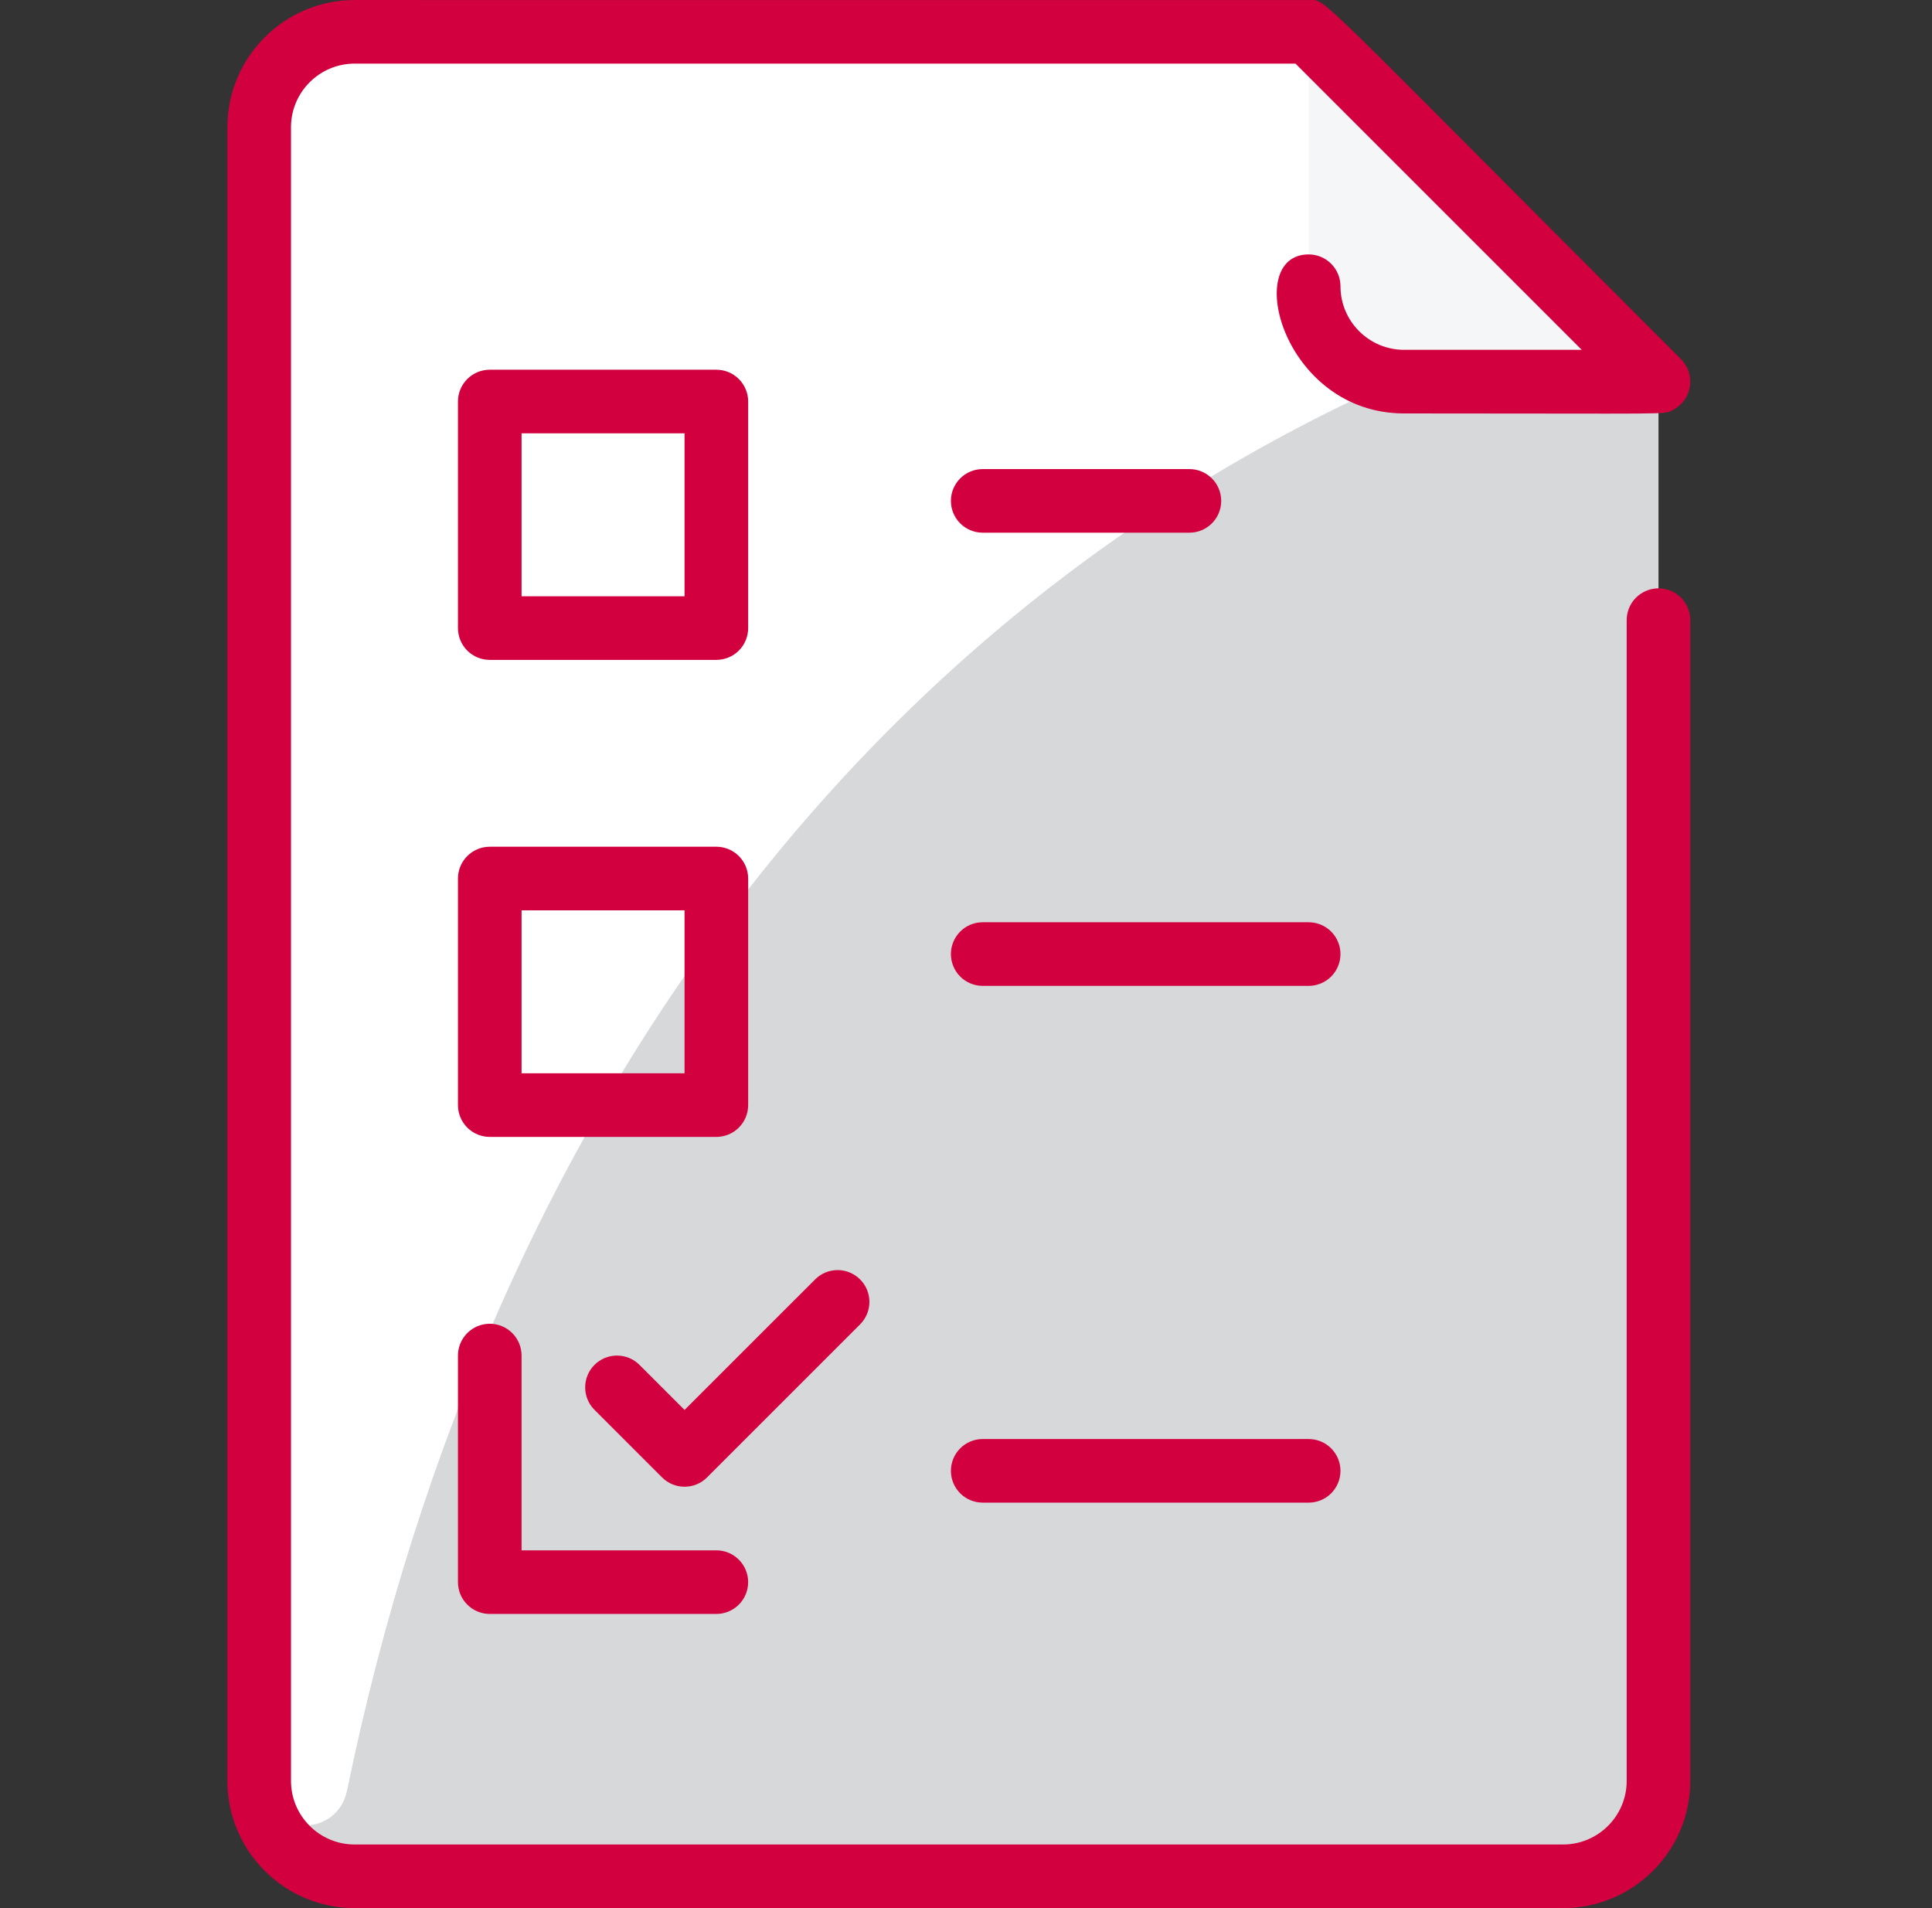 <svg width="81" height="80" viewBox="0 0 81 80" fill="none" xmlns="http://www.w3.org/2000/svg">
<rect x="0" y="0" width="81" height="80" fill="#333333" stroke="none"/>
<path d="M54.867 1.334H14.867C12.659 1.334 10.867 3.126 10.867 5.334V74.666C10.867 76.875 12.659 78.666 14.867 78.666H65.533C67.741 78.666 69.533 76.875 69.533 74.666V16L54.867 1.334Z" fill="#D7D8DA"/>
<path d="M66.475 12.942C37.918 21.888 20.547 45.919 14.552 75.061C14.107 77.226 10.898 76.933 10.867 74.722C10.867 74.677 10.867 5.288 10.867 5.334C10.867 3.125 12.658 1.334 14.867 1.334H54.867L66.475 12.942Z" fill="white"/>
<path d="M69.533 16H58.867C56.658 16 54.867 14.209 54.867 12.001V1.334L69.533 16Z" fill="#F5F6F8"/>
<path d="M70.866 26V74.667C70.866 77.608 68.474 80 65.533 80H14.867C11.926 80 9.534 77.608 9.534 74.667V5.334C9.534 2.393 11.926 0.001 14.867 0.001C14.966 0.001 54.792 0 54.89 0.002C55.643 0.015 54.726 -0.692 70.476 15.058C71.115 15.697 70.945 16.793 70.118 17.197C69.722 17.392 70.378 17.334 58.866 17.334C53.784 17.334 52.066 10.667 54.867 10.667C55.22 10.667 55.559 10.808 55.809 11.058C56.059 11.308 56.2 11.647 56.2 12.001C56.2 13.471 57.396 14.667 58.866 14.667H66.314L54.314 2.667H14.867C13.397 2.667 12.2 3.864 12.2 5.334V74.666C12.2 76.137 13.397 77.333 14.867 77.333H65.533C67.003 77.333 68.2 76.137 68.2 74.666V26C68.2 25.825 68.234 25.652 68.301 25.49C68.368 25.328 68.466 25.181 68.59 25.058C68.714 24.934 68.861 24.836 69.023 24.769C69.185 24.702 69.358 24.667 69.533 24.667C69.708 24.667 69.882 24.702 70.043 24.769C70.205 24.836 70.352 24.934 70.476 25.058C70.6 25.181 70.698 25.328 70.765 25.49C70.832 25.652 70.866 25.825 70.866 26ZM19.2 26.334V16.834C19.2 16.48 19.341 16.141 19.591 15.891C19.841 15.641 20.18 15.501 20.534 15.501H30.033C30.387 15.501 30.726 15.641 30.976 15.891C31.226 16.141 31.367 16.48 31.367 16.834V26.334C31.367 26.688 31.226 27.027 30.976 27.277C30.726 27.527 30.387 27.667 30.033 27.667H20.534C20.18 27.667 19.841 27.527 19.591 27.277C19.341 27.027 19.2 26.688 19.2 26.334ZM21.867 25H28.7V18.167H21.867V25ZM19.2 36.834C19.2 36.48 19.341 36.141 19.591 35.891C19.841 35.641 20.18 35.5 20.534 35.5H30.033C30.387 35.5 30.726 35.641 30.976 35.891C31.226 36.141 31.367 36.48 31.367 36.834V46.334C31.367 46.687 31.226 47.026 30.976 47.276C30.726 47.526 30.387 47.667 30.033 47.667H20.534C20.18 47.667 19.841 47.526 19.591 47.276C19.341 47.026 19.2 46.687 19.2 46.334V36.834ZM21.867 45H28.7V38.167H21.867V45ZM19.2 66.333C19.2 66.687 19.341 67.026 19.591 67.276C19.841 67.526 20.18 67.667 20.534 67.667H30.033C30.387 67.667 30.726 67.526 30.976 67.276C31.226 67.026 31.367 66.687 31.367 66.333C31.367 65.98 31.226 65.641 30.976 65.391C30.726 65.141 30.387 65 30.033 65H21.867V56.834C21.867 56.48 21.726 56.141 21.476 55.891C21.226 55.641 20.887 55.5 20.534 55.5C20.18 55.5 19.841 55.641 19.591 55.891C19.341 56.141 19.2 56.48 19.2 56.834V66.333ZM36.059 53.641C35.809 53.391 35.47 53.25 35.117 53.25C34.763 53.25 34.424 53.391 34.174 53.641L28.7 59.114L26.81 57.224C26.56 56.974 26.221 56.834 25.867 56.834C25.514 56.834 25.174 56.974 24.924 57.224C24.8 57.348 24.702 57.495 24.635 57.657C24.568 57.818 24.534 57.992 24.534 58.167C24.534 58.342 24.568 58.515 24.635 58.677C24.702 58.839 24.8 58.986 24.924 59.109L27.758 61.943C27.881 62.067 28.028 62.165 28.19 62.232C28.352 62.299 28.525 62.333 28.7 62.333C28.875 62.333 29.049 62.299 29.211 62.232C29.372 62.165 29.519 62.067 29.643 61.943L36.06 55.526C36.184 55.402 36.282 55.255 36.349 55.094C36.416 54.932 36.45 54.758 36.45 54.583C36.45 54.408 36.416 54.235 36.349 54.073C36.282 53.911 36.183 53.764 36.059 53.641ZM54.867 38.667H41.2C40.846 38.667 40.507 38.807 40.257 39.058C40.007 39.308 39.867 39.647 39.867 40C39.867 40.354 40.007 40.693 40.257 40.943C40.507 41.193 40.846 41.334 41.2 41.334H54.867C55.22 41.334 55.559 41.193 55.809 40.943C56.059 40.693 56.2 40.354 56.2 40C56.2 39.647 56.059 39.308 55.809 39.058C55.559 38.807 55.22 38.667 54.867 38.667ZM54.867 60.334H41.2C40.846 60.334 40.507 60.474 40.257 60.724C40.007 60.974 39.867 61.313 39.867 61.667C39.867 62.02 40.007 62.36 40.257 62.61C40.507 62.86 40.846 63 41.2 63H54.867C55.22 63 55.559 62.86 55.809 62.61C56.059 62.36 56.2 62.02 56.2 61.667C56.2 61.313 56.059 60.974 55.809 60.724C55.559 60.474 55.22 60.334 54.867 60.334ZM41.2 22.334H49.867C50.22 22.334 50.559 22.193 50.809 21.943C51.059 21.693 51.2 21.354 51.2 21.001C51.2 20.647 51.059 20.308 50.809 20.058C50.559 19.808 50.22 19.667 49.867 19.667H41.2C40.846 19.667 40.507 19.808 40.257 20.058C40.007 20.308 39.867 20.647 39.867 21.001C39.867 21.354 40.007 21.693 40.257 21.943C40.507 22.193 40.846 22.334 41.2 22.334Z" fill="#D2003F"/>
</svg>
